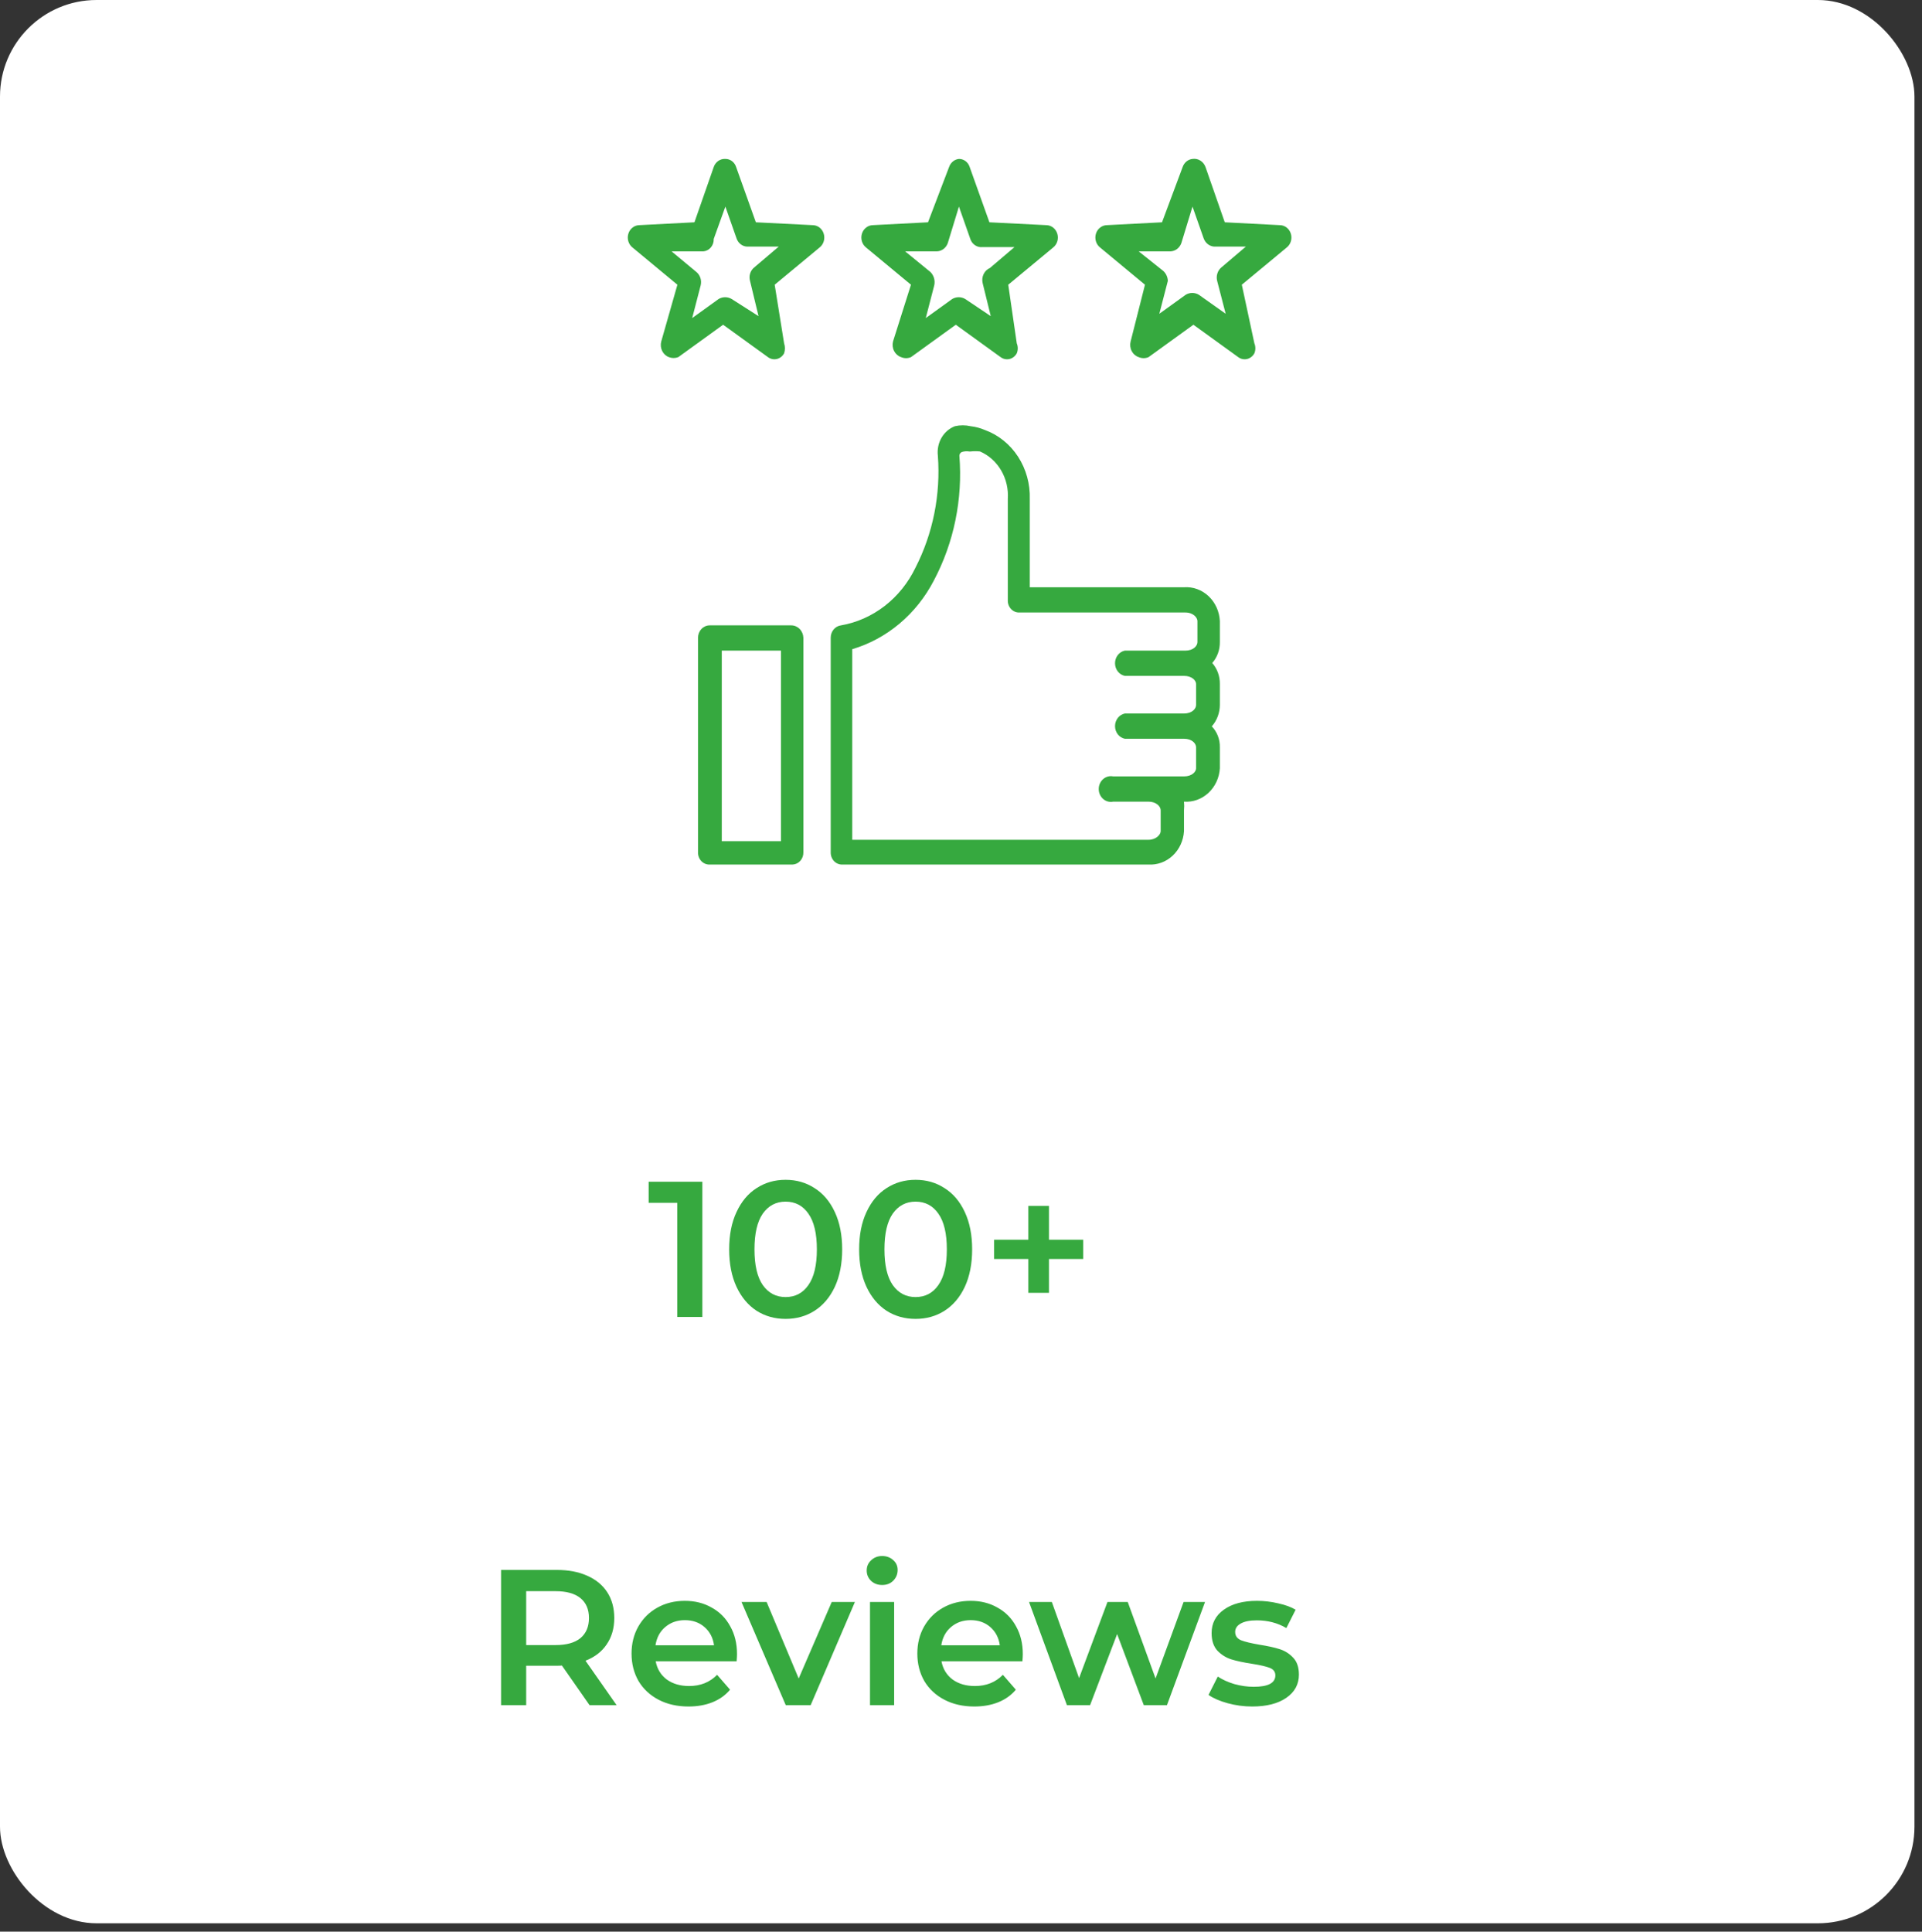 <svg width="199" height="200" viewBox="0 0 199 200" fill="none" xmlns="http://www.w3.org/2000/svg">
<rect x="0" y="0" width="199" height="200" fill="#333333" stroke="none"/>
<rect width="198.219" height="199.133" rx="10" fill="white"/>
<path d="M72.72 122.355V136.355H70.12V124.535H67.16V122.355H72.72ZM81.337 136.555C80.217 136.555 79.217 136.275 78.337 135.715C77.457 135.141 76.764 134.315 76.257 133.235C75.751 132.141 75.497 130.848 75.497 129.355C75.497 127.861 75.751 126.575 76.257 125.495C76.764 124.401 77.457 123.575 78.337 123.015C79.217 122.441 80.217 122.155 81.337 122.155C82.457 122.155 83.457 122.441 84.337 123.015C85.231 123.575 85.93 124.401 86.437 125.495C86.944 126.575 87.197 127.861 87.197 129.355C87.197 130.848 86.944 132.141 86.437 133.235C85.93 134.315 85.231 135.141 84.337 135.715C83.457 136.275 82.457 136.555 81.337 136.555ZM81.337 134.295C82.337 134.295 83.124 133.881 83.697 133.055C84.284 132.228 84.577 130.995 84.577 129.355C84.577 127.715 84.284 126.481 83.697 125.655C83.124 124.828 82.337 124.415 81.337 124.415C80.35 124.415 79.564 124.828 78.977 125.655C78.404 126.481 78.117 127.715 78.117 129.355C78.117 130.995 78.404 132.228 78.977 133.055C79.564 133.881 80.35 134.295 81.337 134.295ZM94.794 136.555C93.674 136.555 92.674 136.275 91.794 135.715C90.914 135.141 90.221 134.315 89.714 133.235C89.208 132.141 88.954 130.848 88.954 129.355C88.954 127.861 89.208 126.575 89.714 125.495C90.221 124.401 90.914 123.575 91.794 123.015C92.674 122.441 93.674 122.155 94.794 122.155C95.914 122.155 96.914 122.441 97.794 123.015C98.688 123.575 99.388 124.401 99.894 125.495C100.401 126.575 100.654 127.861 100.654 129.355C100.654 130.848 100.401 132.141 99.894 133.235C99.388 134.315 98.688 135.141 97.794 135.715C96.914 136.275 95.914 136.555 94.794 136.555ZM94.794 134.295C95.794 134.295 96.581 133.881 97.154 133.055C97.741 132.228 98.034 130.995 98.034 129.355C98.034 127.715 97.741 126.481 97.154 125.655C96.581 124.828 95.794 124.415 94.794 124.415C93.808 124.415 93.021 124.828 92.434 125.655C91.861 126.481 91.574 127.715 91.574 129.355C91.574 130.995 91.861 132.228 92.434 133.055C93.021 133.881 93.808 134.295 94.794 134.295ZM112.149 130.355H108.609V133.855H106.469V130.355H102.929V128.355H106.469V124.855H108.609V128.355H112.149V130.355Z" fill="#36A93F"/>
<path d="M61.04 176.547L58.18 172.447C58.06 172.46 57.88 172.467 57.64 172.467H54.48V176.547H51.88V162.547H57.64C58.853 162.547 59.907 162.747 60.8 163.147C61.707 163.547 62.4 164.12 62.88 164.867C63.36 165.613 63.6 166.5 63.6 167.527C63.6 168.58 63.34 169.487 62.82 170.247C62.313 171.007 61.58 171.573 60.62 171.947L63.84 176.547H61.04ZM60.98 167.527C60.98 166.633 60.687 165.947 60.1 165.467C59.513 164.987 58.653 164.747 57.52 164.747H54.48V170.327H57.52C58.653 170.327 59.513 170.087 60.1 169.607C60.687 169.113 60.98 168.42 60.98 167.527ZM76.309 171.267C76.309 171.44 76.296 171.687 76.269 172.007H67.889C68.036 172.793 68.416 173.42 69.029 173.887C69.656 174.34 70.429 174.567 71.349 174.567C72.522 174.567 73.489 174.18 74.249 173.407L75.589 174.947C75.109 175.52 74.502 175.953 73.769 176.247C73.036 176.54 72.209 176.687 71.289 176.687C70.116 176.687 69.082 176.453 68.189 175.987C67.296 175.52 66.602 174.873 66.109 174.047C65.629 173.207 65.389 172.26 65.389 171.207C65.389 170.167 65.622 169.233 66.089 168.407C66.569 167.567 67.229 166.913 68.069 166.447C68.909 165.98 69.856 165.747 70.909 165.747C71.949 165.747 72.876 165.98 73.689 166.447C74.516 166.9 75.156 167.547 75.609 168.387C76.076 169.213 76.309 170.173 76.309 171.267ZM70.909 167.747C70.109 167.747 69.429 167.987 68.869 168.467C68.322 168.933 67.989 169.56 67.869 170.347H73.929C73.822 169.573 73.496 168.947 72.949 168.467C72.402 167.987 71.722 167.747 70.909 167.747ZM88.515 165.867L83.935 176.547H81.355L76.775 165.867H79.375L82.695 173.787L86.115 165.867H88.515ZM90.078 165.867H92.578V176.547H90.078V165.867ZM91.338 164.107C90.884 164.107 90.504 163.967 90.198 163.687C89.891 163.393 89.737 163.033 89.737 162.607C89.737 162.18 89.891 161.827 90.198 161.547C90.504 161.253 90.884 161.107 91.338 161.107C91.791 161.107 92.171 161.247 92.478 161.527C92.784 161.793 92.938 162.133 92.938 162.547C92.938 162.987 92.784 163.36 92.478 163.667C92.184 163.96 91.804 164.107 91.338 164.107ZM105.899 171.267C105.899 171.44 105.885 171.687 105.859 172.007H97.479C97.625 172.793 98.005 173.42 98.619 173.887C99.245 174.34 100.019 174.567 100.939 174.567C102.112 174.567 103.079 174.18 103.839 173.407L105.179 174.947C104.699 175.52 104.092 175.953 103.359 176.247C102.625 176.54 101.799 176.687 100.879 176.687C99.705 176.687 98.672 176.453 97.779 175.987C96.885 175.52 96.192 174.873 95.699 174.047C95.219 173.207 94.979 172.26 94.979 171.207C94.979 170.167 95.212 169.233 95.679 168.407C96.159 167.567 96.819 166.913 97.659 166.447C98.499 165.98 99.445 165.747 100.499 165.747C101.539 165.747 102.465 165.98 103.279 166.447C104.105 166.9 104.745 167.547 105.199 168.387C105.665 169.213 105.899 170.173 105.899 171.267ZM100.499 167.747C99.699 167.747 99.019 167.987 98.459 168.467C97.912 168.933 97.579 169.56 97.459 170.347H103.519C103.412 169.573 103.085 168.947 102.539 168.467C101.992 167.987 101.312 167.747 100.499 167.747ZM124.765 165.867L120.825 176.547H118.425L115.665 169.187L112.865 176.547H110.465L106.545 165.867H108.905L111.725 173.747L114.665 165.867H116.765L119.645 173.787L122.545 165.867H124.765ZM129.647 176.687C128.78 176.687 127.934 176.573 127.107 176.347C126.28 176.12 125.62 175.833 125.127 175.487L126.087 173.587C126.567 173.907 127.14 174.167 127.807 174.367C128.487 174.553 129.154 174.647 129.807 174.647C131.3 174.647 132.047 174.253 132.047 173.467C132.047 173.093 131.854 172.833 131.467 172.687C131.094 172.54 130.487 172.4 129.647 172.267C128.767 172.133 128.047 171.98 127.487 171.807C126.94 171.633 126.46 171.333 126.047 170.907C125.647 170.467 125.447 169.86 125.447 169.087C125.447 168.073 125.867 167.267 126.707 166.667C127.56 166.053 128.707 165.747 130.147 165.747C130.88 165.747 131.614 165.833 132.347 166.007C133.08 166.167 133.68 166.387 134.147 166.667L133.187 168.567C132.28 168.033 131.26 167.767 130.127 167.767C129.394 167.767 128.834 167.88 128.447 168.107C128.074 168.32 127.887 168.607 127.887 168.967C127.887 169.367 128.087 169.653 128.487 169.827C128.9 169.987 129.534 170.14 130.387 170.287C131.24 170.42 131.94 170.573 132.487 170.747C133.034 170.92 133.5 171.213 133.887 171.627C134.287 172.04 134.487 172.627 134.487 173.387C134.487 174.387 134.054 175.187 133.187 175.787C132.32 176.387 131.14 176.687 129.647 176.687Z" fill="#36A93F"/>
<path d="M75.104 16.456C74.844 16.439 74.587 16.511 74.369 16.662C74.152 16.813 73.986 17.035 73.897 17.294L71.901 23.016L66.192 23.312C65.938 23.316 65.692 23.404 65.489 23.564C65.285 23.724 65.134 23.948 65.057 24.205C64.98 24.461 64.981 24.737 65.06 24.993C65.138 25.249 65.291 25.472 65.495 25.631L70.137 29.479L68.466 35.349C68.377 35.676 68.409 36.027 68.556 36.33C68.702 36.632 68.953 36.864 69.255 36.977C69.569 37.101 69.916 37.101 70.23 36.977L74.871 33.622L79.513 36.977C79.645 37.075 79.795 37.143 79.953 37.176C80.111 37.209 80.273 37.207 80.43 37.17C80.588 37.133 80.736 37.062 80.865 36.96C80.995 36.859 81.104 36.73 81.184 36.582C81.297 36.247 81.297 35.881 81.184 35.546L80.209 29.479L84.851 25.631C85.056 25.472 85.208 25.249 85.287 24.993C85.365 24.737 85.366 24.461 85.289 24.205C85.212 23.948 85.061 23.724 84.858 23.564C84.654 23.404 84.408 23.316 84.155 23.312L78.26 23.016L76.218 17.294C76.139 17.047 75.989 16.833 75.789 16.682C75.589 16.532 75.349 16.452 75.104 16.456ZM99.286 16.456C99.059 16.478 98.842 16.569 98.662 16.718C98.481 16.866 98.343 17.066 98.265 17.294L96.084 23.016L90.374 23.312C90.121 23.316 89.875 23.404 89.672 23.564C89.468 23.724 89.317 23.948 89.24 24.205C89.163 24.461 89.164 24.737 89.243 24.993C89.321 25.249 89.474 25.472 89.678 25.631L94.32 29.479L92.463 35.349C92.376 35.682 92.415 36.039 92.571 36.343C92.727 36.646 92.988 36.874 93.299 36.977C93.626 37.119 93.993 37.119 94.32 36.977L98.962 33.622L103.603 36.977C103.735 37.075 103.885 37.143 104.043 37.176C104.2 37.209 104.363 37.207 104.52 37.17C104.678 37.133 104.826 37.062 104.955 36.96C105.085 36.859 105.194 36.73 105.274 36.582C105.342 36.419 105.377 36.242 105.377 36.064C105.377 35.886 105.342 35.709 105.274 35.546L104.392 29.479L109.034 25.631C109.238 25.472 109.391 25.249 109.47 24.993C109.548 24.737 109.549 24.461 109.472 24.205C109.395 23.948 109.244 23.724 109.04 23.564C108.837 23.404 108.591 23.316 108.338 23.312L102.443 23.016L100.4 17.294C100.322 17.047 100.172 16.833 99.972 16.682C99.772 16.532 99.532 16.452 99.286 16.456ZM123.469 16.456C123.242 16.478 123.025 16.569 122.844 16.718C122.664 16.866 122.526 17.066 122.448 17.294L120.313 23.016L114.604 23.312C114.35 23.316 114.105 23.404 113.901 23.564C113.697 23.724 113.546 23.948 113.469 24.205C113.392 24.461 113.393 24.737 113.472 24.993C113.55 25.249 113.703 25.472 113.908 25.631L118.549 29.479L117.064 35.349C116.977 35.682 117.015 36.039 117.171 36.343C117.327 36.646 117.588 36.874 117.899 36.977C118.226 37.119 118.593 37.119 118.92 36.977L123.562 33.622L128.204 36.977C128.336 37.075 128.485 37.143 128.643 37.176C128.801 37.209 128.964 37.207 129.121 37.17C129.278 37.133 129.426 37.062 129.556 36.96C129.686 36.859 129.794 36.73 129.875 36.582C129.942 36.419 129.977 36.242 129.977 36.064C129.977 35.886 129.942 35.709 129.875 35.546L128.575 29.479L133.217 25.631C133.421 25.472 133.574 25.249 133.652 24.993C133.731 24.737 133.732 24.461 133.655 24.205C133.578 23.948 133.427 23.724 133.223 23.564C133.02 23.404 132.774 23.316 132.52 23.312L126.811 23.016L124.815 17.294C124.713 17.013 124.525 16.777 124.28 16.625C124.036 16.473 123.75 16.413 123.469 16.456ZM75.104 21.389L76.264 24.694C76.345 24.929 76.49 25.134 76.68 25.283C76.869 25.432 77.096 25.519 77.332 25.532H80.627L78.074 27.703C77.882 27.861 77.739 28.078 77.664 28.325C77.589 28.571 77.587 28.836 77.656 29.084L78.538 32.734L75.753 30.958C75.547 30.837 75.316 30.774 75.08 30.774C74.845 30.774 74.613 30.837 74.407 30.958L71.669 32.932L72.551 29.528C72.609 29.275 72.596 29.009 72.514 28.763C72.431 28.518 72.283 28.303 72.087 28.147L69.534 26.025H72.829C73.129 26 73.407 25.852 73.607 25.613C73.806 25.374 73.91 25.062 73.897 24.743L75.104 21.389ZM99.286 21.389L100.447 24.694C100.532 24.98 100.708 25.225 100.945 25.387C101.183 25.55 101.466 25.618 101.746 25.581H105.042L102.489 27.752C102.205 27.873 101.973 28.101 101.836 28.392C101.7 28.683 101.668 29.016 101.746 29.331L102.582 32.734L99.936 30.958C99.73 30.837 99.499 30.774 99.263 30.774C99.028 30.774 98.796 30.837 98.59 30.958L95.852 32.932L96.734 29.528C96.786 29.279 96.775 29.02 96.702 28.777C96.628 28.534 96.495 28.316 96.316 28.147L93.716 26.025H97.012C97.254 26.015 97.488 25.93 97.686 25.782C97.884 25.633 98.037 25.426 98.126 25.187L99.286 21.389ZM123.469 21.389L124.63 24.694C124.716 24.925 124.862 25.127 125.05 25.275C125.239 25.424 125.463 25.513 125.697 25.532H128.993L126.44 27.703C126.252 27.865 126.113 28.082 126.039 28.328C125.964 28.573 125.959 28.835 126.022 29.084L126.904 32.488L124.119 30.514C123.913 30.393 123.681 30.33 123.446 30.33C123.211 30.33 122.979 30.393 122.773 30.514L120.034 32.488L120.916 29.084C120.908 28.858 120.848 28.637 120.743 28.439C120.638 28.242 120.491 28.074 120.313 27.949L117.899 26.025H121.195C121.437 26.015 121.671 25.93 121.869 25.782C122.066 25.633 122.219 25.426 122.309 25.187L123.469 21.389ZM100.493 44.129C99.958 44.005 99.404 44.005 98.869 44.129C98.291 44.349 97.8 44.772 97.48 45.328C97.159 45.885 97.027 46.541 97.105 47.188C97.404 51.209 96.598 55.237 94.784 58.78C94.029 60.347 92.938 61.703 91.6 62.739C90.262 63.776 88.713 64.464 87.079 64.749C86.784 64.786 86.511 64.937 86.314 65.173C86.117 65.41 86.009 65.716 86.011 66.032V88.23C86.005 88.4 86.032 88.57 86.09 88.729C86.148 88.888 86.237 89.032 86.35 89.153C86.464 89.273 86.599 89.367 86.749 89.429C86.898 89.491 87.058 89.52 87.218 89.513H118.92C119.836 89.567 120.736 89.234 121.422 88.588C122.109 87.941 122.528 87.033 122.587 86.06V83.889C122.618 83.594 122.618 83.296 122.587 83.001C123.045 83.035 123.504 82.972 123.938 82.816C124.373 82.661 124.774 82.415 125.119 82.094C125.464 81.774 125.746 81.384 125.949 80.947C126.152 80.51 126.271 80.034 126.301 79.548V77.378C126.311 76.974 126.242 76.573 126.098 76.199C125.954 75.825 125.738 75.487 125.465 75.207C125.998 74.606 126.297 73.813 126.301 72.987V70.817C126.312 70.012 126.029 69.234 125.512 68.646C126.029 68.059 126.312 67.281 126.301 66.476V64.305C126.277 63.815 126.162 63.334 125.962 62.892C125.761 62.449 125.48 62.053 125.135 61.727C124.789 61.401 124.386 61.151 123.948 60.993C123.511 60.834 123.048 60.77 122.587 60.803H106.62V51.677C106.67 50.113 106.245 48.575 105.41 47.287C104.574 45.999 103.371 45.031 101.979 44.524C101.503 44.319 101.003 44.186 100.493 44.129ZM100.493 46.744C100.817 46.708 101.144 46.708 101.468 46.744C102.377 47.137 103.145 47.827 103.662 48.713C104.179 49.599 104.418 50.637 104.346 51.677V62.135C104.339 62.305 104.366 62.475 104.424 62.634C104.483 62.792 104.571 62.937 104.685 63.057C104.798 63.178 104.934 63.272 105.083 63.334C105.233 63.396 105.392 63.424 105.553 63.417H122.727C123.562 63.417 123.98 63.96 123.98 64.305V66.476C123.98 66.87 123.562 67.364 122.727 67.364H116.46C116.175 67.423 115.918 67.586 115.733 67.824C115.548 68.063 115.447 68.362 115.447 68.671C115.447 68.98 115.548 69.279 115.733 69.518C115.918 69.756 116.175 69.919 116.46 69.978H122.587C123.423 69.978 123.841 70.472 123.841 70.817V72.987C123.841 73.382 123.423 73.875 122.587 73.875H116.46C116.175 73.934 115.918 74.097 115.733 74.336C115.548 74.574 115.447 74.874 115.447 75.182C115.447 75.491 115.548 75.791 115.733 76.029C115.918 76.268 116.175 76.43 116.46 76.49H122.587C123.423 76.49 123.841 76.983 123.841 77.378V79.548C123.841 79.893 123.423 80.387 122.587 80.387H115.254C115.072 80.349 114.885 80.355 114.706 80.403C114.526 80.451 114.359 80.541 114.217 80.666C114.074 80.791 113.959 80.948 113.88 81.126C113.801 81.303 113.76 81.497 113.76 81.694C113.76 81.891 113.801 82.085 113.88 82.262C113.959 82.44 114.074 82.597 114.217 82.722C114.359 82.847 114.526 82.937 114.706 82.985C114.885 83.033 115.072 83.039 115.254 83.001H118.92C119.71 83.001 120.174 83.495 120.174 83.889V86.06C120.174 86.405 119.71 86.948 118.92 86.948H88.239V67.216C90.021 66.687 91.685 65.787 93.136 64.567C94.586 63.348 95.793 61.833 96.687 60.112C98.768 56.183 99.69 51.68 99.333 47.188C99.333 47.188 99.333 46.892 99.611 46.793C99.853 46.722 100.106 46.706 100.354 46.744H100.493ZM73.479 64.749C73.159 64.749 72.852 64.884 72.626 65.125C72.399 65.365 72.272 65.692 72.272 66.032V88.23C72.266 88.4 72.292 88.57 72.351 88.729C72.409 88.888 72.498 89.032 72.611 89.153C72.725 89.273 72.86 89.367 73.01 89.429C73.159 89.491 73.319 89.52 73.479 89.513H82.066C82.218 89.506 82.368 89.468 82.507 89.4C82.645 89.332 82.77 89.236 82.873 89.117C82.977 88.998 83.057 88.858 83.11 88.706C83.162 88.554 83.186 88.392 83.18 88.23V66.032C83.168 65.687 83.031 65.361 82.797 65.122C82.563 64.882 82.251 64.749 81.927 64.749H73.479ZM74.732 67.364H80.859V87.096H74.732V67.364Z" fill="#36A93F"/>
</svg>
